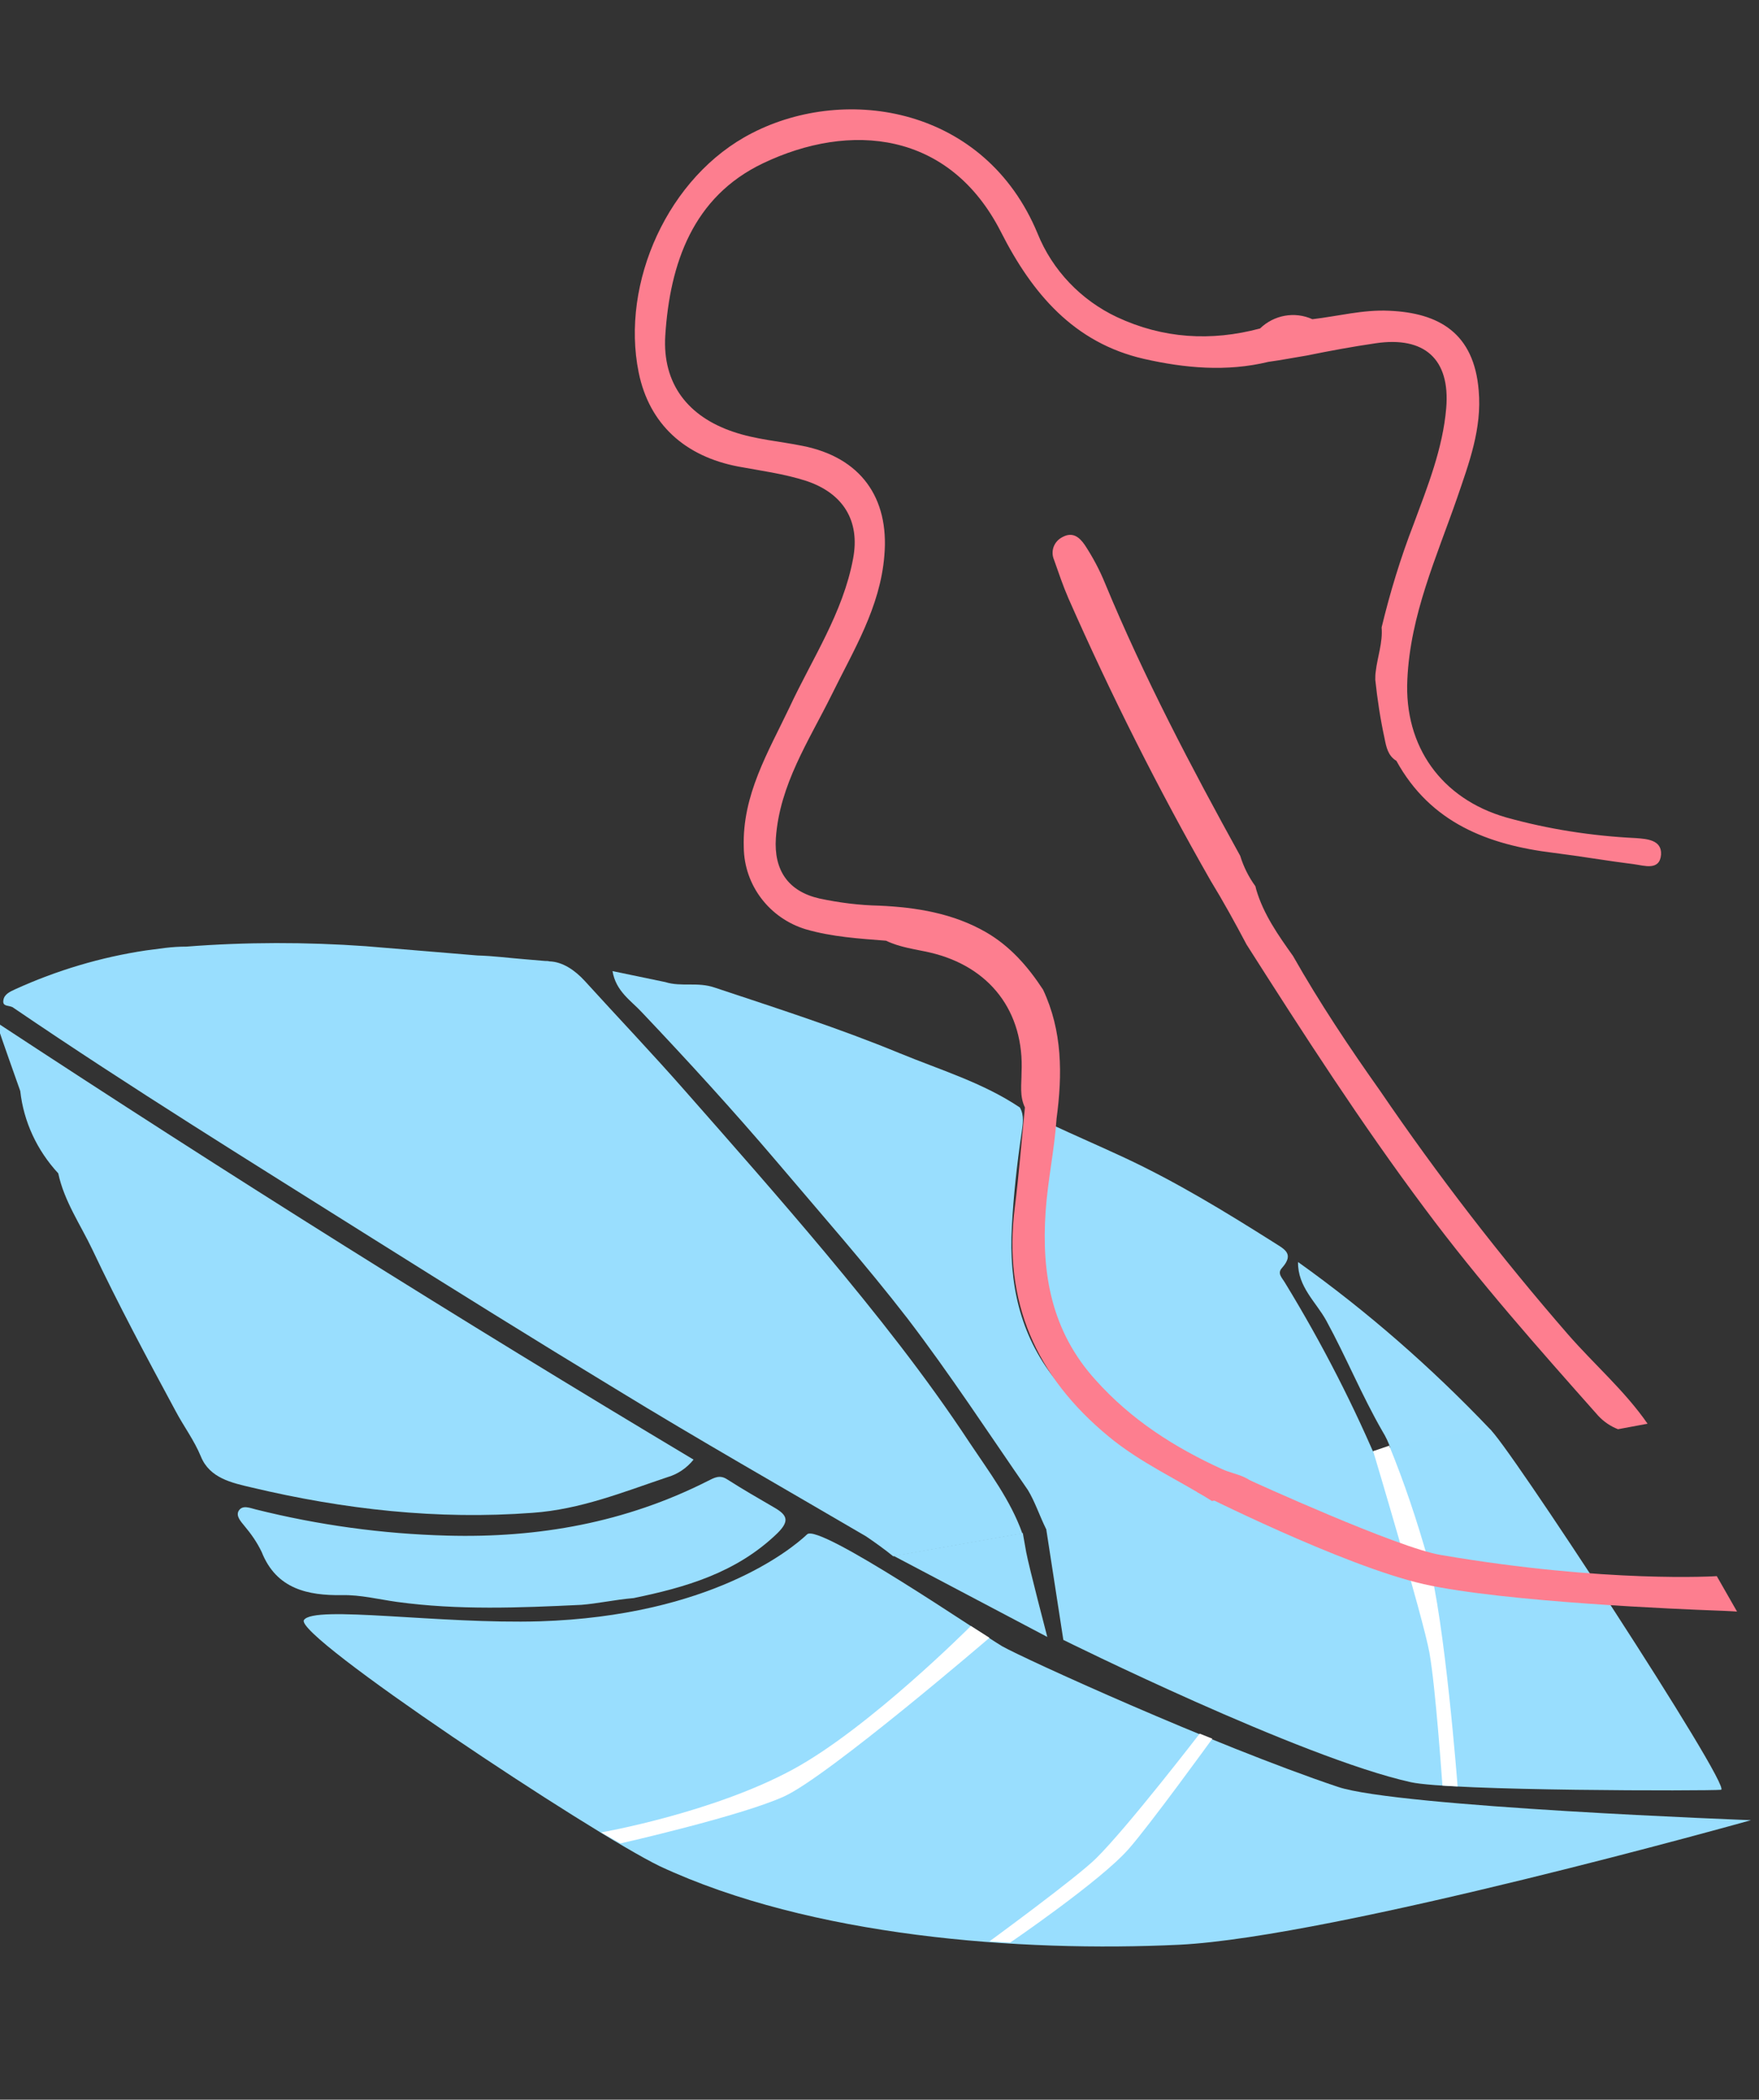 <?xml version="1.0" encoding="utf-8"?>
<!-- Generator: Adobe Illustrator 22.0.1, SVG Export Plug-In . SVG Version: 6.00 Build 0)  -->
<svg version="1.1" id="圖層_1" xmlns="http://www.w3.org/2000/svg" xmlns:xlink="http://www.w3.org/1999/xlink" x="0px" y="0px"
	 viewBox="0 0 416.7 497.3" style="enable-background:new 0 0 416.7 497.3;" xml:space="preserve">
<rect x="0" y="0" width="416.7" height="497.3" fill="#333333" stroke="none"/>
<g id="obj-1">
	<path id="Path_255" style="fill:#99DEFE;" d="M327.4,348.8c-6.5-15.6-14.2-30.6-23-45c-0.7-1.2-1.9-2.2-0.7-3.5
		c3.1-3.5,0.4-4.5-2.2-6.2c-11.4-7.2-22.9-14.2-35.1-19.9c-5.8-2.7-11.8-5.3-17.6-8c-2.4,11.5-4,23.1-3,34.9
		c1.5,16.3,10.8,27.9,23.3,37.5c8.8,6.8,19,10.8,28.9,15.4L327.4,348.8z"/>
	<path id="Path_256" style="fill:#99DEFE;" d="M13.8,277.9c1.4,6.6,5.3,12.2,8.1,18.1c6.1,12.9,12.9,25.6,19.7,38.2
		c1.9,3.6,4.4,6.9,6,10.8c2.1,5.1,7.3,6.2,12,7.3c21.9,5.2,44,7.7,66.6,6c11.3-0.8,21.4-4.9,31.8-8.4c2.5-0.7,4.7-2.2,6.3-4.2
		C108.9,312.6,54.2,278.3-0.9,242.1c2.1,6.2,3.9,11.2,5.7,16.3C5.6,265.7,8.8,272.5,13.8,277.9z"/>
	<path id="Path_257" style="fill:#99DEFE;" d="M247.8,362.1l37.3-6.6c-0.5-3.3-3.5-3.9-5.7-5c-11.5-5.6-21.6-13.8-29.5-23.9
		c-8.4-10.6-10.9-22.8-10.2-36c0.4-7.4,1.2-14.8,2.3-22.2c0.3-2.1,0.7-4.2-0.4-6.1c-8.8-5.9-18.9-8.9-28.6-12.9
		c-14.3-5.9-29-10.6-43.7-15.5c-4.1-1.4-7.9-0.1-11.7-1.3l-12.5-2.6c0.8,4.8,4.4,7,6.9,9.7c10.9,11.5,21.6,23.2,31.9,35.3
		c10.5,12.4,21.2,24.5,31.1,37.3c10,13.1,19.1,27,28.5,40.6C245.2,355.7,246.3,359.1,247.8,362.1z"/>
	<path id="Path_259" style="fill:#99DEFE;" d="M150.1,378.5c12.1-2.5,24.3-5.9,34.1-15.4c2.8-2.8,2.4-4.2-0.7-6
		c-3.8-2.2-7.6-4.4-11.2-6.7c-1.8-1.2-3.1-0.4-4.7,0.4c-19.4,9.8-40,13.5-61.7,12.9c-15.3-0.4-30.5-2.5-45.3-6.2
		c-1.3-0.3-3.2-1.2-4.1,0.4c-0.6,1.2,0.5,2.4,1.4,3.5c1.6,1.9,3,3.9,4.1,6.2c3.5,8.8,11,10.3,19,10.2c4.4-0.1,8.7,1,13,1.6
		c14.6,2,29.1,1.4,43.7,0.7C141.6,379.8,145.5,378.9,150.1,378.5z"/>
	<path id="Path_261" style="fill:#9ADEFE;" d="M354.3,343.3c0-1.7,0-3.4-1.3-4.8c-13.9-14.6-29.1-27.9-45.5-39.6
		c-0.1,5.9,4.3,9.5,6.7,13.9c4.7,8.6,8.4,17.7,13.3,26.2c1.6,2.6,2.6,5.5,2.9,8.6L354.3,343.3z"/>
	<path id="Path_262" style="fill:#99DEFE;" d="M0.8,236.9c0.2-1.4,1.5-2,2.8-2.6c9.9-4.5,20.3-7.6,31-9.2l0,0c1.5-0.2,3-0.4,4.6-0.6
		c1.7-0.2,3.3-0.3,5-0.3c14.1-1.1,28.3-1.1,42.4-0.1c10.6,0.9,19.6,1.6,26.5,2.2c3.8,0.1,7.5,0.6,11.3,0.9l4.7,0.4
		c0.4,0,0.7,0,1.1,0.1c3.1,0.1,6,2.1,8.3,4.6c8,8.8,16.2,17.4,24,26.3c11.1,12.6,22.2,25.2,33,38.1c12.1,14.5,23.8,29.2,34.2,45
		c4.6,6.9,9.7,13.6,12.5,21.5l-30.6,5.4c-2.1-1.7-4.2-3.2-6.4-4.7c-19.8-11.6-39.7-22.9-59.3-34.9c-19.3-11.7-38.4-23.6-57.5-35.6
		c-28.6-18-57.3-35.7-85.2-54.7C2.4,238,0.5,238.6,0.8,236.9z"/>
	<path id="Path_263" style="fill:#99DEFE;" d="M72,383.7c2.4-3.6,32.1,1,55.9,0.3c40.2-1.3,59.4-16.9,63.3-20.6
		c2.8-2.7,41.3,23.6,46.2,26.5c4.9,2.8,49.8,23.3,79.5,33.3c14.2,4.8,97.9,7.9,97.9,7.9s-98.7,27.7-135.4,29.5
		c-37.8,1.8-87.3-1.9-123.1-18.6C139.8,434,69.6,387.4,72,383.7z"/>
	<path id="Path_264" style="fill:#99DEFE;" d="M211.7,368.5l36.4,19.2c0,0-4.4-16.8-5-20.1l-0.8-4.5L211.7,368.5z"/>
	<path id="Path_265" style="fill:#99DEFE;" d="M247.7,361.2l4.2,27.2c0,0,56.2,27.9,82.3,33.7c9.4,2.1,70.5,2.1,73.5,1.8
		c2.9-0.3-52.1-84.3-54.8-85.4C350.2,337.4,247.7,361.2,247.7,361.2z"/>
	<path id="Path_266" style="fill:#FFFFFF;" d="M325.3,343.7c0,0,11.8,39.4,13.3,47.6s3.1,31.6,3.1,31.6l3.6,0.2c0,0-3-39.4-7-53.7
		c-2.6-9.2-5.6-18.2-9.2-27L325.3,343.7z"/>
	<path id="Path_267" style="fill:#FFFFFF;" d="M142.4,434c0,0,26.4-4.6,45.4-14.9c18.1-9.8,42.2-34,42.2-34l4.4,2.8
		c0,0-38.3,32.9-48.7,37.6s-38.7,11.1-38.7,11.1L142.4,434z"/>
	<path id="Path_268" style="fill:#FFFFFF;" d="M234.4,459.8c0,0,20.8-15.2,25.3-19.7c7.4-7.3,24.5-29.5,24.5-29.5l3,1.2
		c0,0-15,20.7-19.9,26.2c-6.6,7.5-28,22.1-28,22.1L234.4,459.8z"/>
</g>
<g id="obj-2">
	<path id="Path_258" style="fill:#FD7E8F;" d="M242.8,262.3c-0.8,7.9-1.4,15.8-2.4,23.7c-2.8,22.3,5,40,22.2,54.2
		c7.6,6.3,16.4,10.2,24.5,15.3l11.3-2c-1.6-4-5.7-4.1-8.8-5.5c-11.4-5.2-21.6-11.7-30.1-21.2c-10.4-11.5-12.8-25.1-11.8-39.8
		c0.5-7.4,2.1-14.7,2.6-22.1c1.4-10.4,1.4-20.7-3.2-30.5c-3.6-5.5-7.8-10.3-13.5-13.6c-7.8-4.5-16.5-5.9-25.3-6.3
		c-4.8-0.1-9.5-0.7-14.2-1.7c-7.4-1.7-10.8-6.7-10.3-14.3c0.9-12.7,7.8-23,13.2-33.9c5.2-10.6,11.5-20.7,12.5-33
		c1.2-13.8-5.7-23.3-19.4-26c-5.4-1.1-11-1.5-16.3-3.3c-10.8-3.6-16.9-11.4-16.2-22.8c1.1-17.2,6.6-32.9,23.1-40.8
		c20.7-9.9,44.2-7.7,56.4,16.2c7.4,14.6,17.3,26.3,33.9,30.1c9.7,2.2,19.6,3.1,29.5,0.7c3-0.4,6-1,9.1-1.5
		c5.4-1.1,10.8-2.1,16.3-2.9c11.5-1.7,17.7,3.7,16.7,15.4c-0.8,9.5-4.4,18.5-7.7,27.4c-3.1,8-5.6,16.2-7.6,24.5
		c0.3,3.6-1,7-1.4,10.5c-0.1,0.6-0.1,1.3-0.1,1.9c0.5,4.7,1.2,9.3,2.2,13.9c0.4,2,0.8,4.1,2.8,5.3c8.1,14.7,21.7,19.9,37.3,21.8
		c6.4,0.8,12.7,1.9,19.1,2.7c2.3,0.3,6,1.6,6.3-2.3c0.2-3.5-3.4-3.7-5.9-3.9c-10.4-0.5-20.8-2.1-30.8-4.9
		c-15.3-4.4-24.2-16.8-23.4-32.7c0.7-15.3,6.9-28.9,11.8-43c2.8-8.2,5.9-16.4,5.1-25.4c-1.1-13.6-9.4-18.4-21.2-18.9
		c-6.2-0.3-12.1,1.3-18.2,2c-4.2-1.9-9.1-1-12.4,2.2c-11.6,3.1-23,2.4-33.9-2.7c-8.5-4-15.3-11.1-18.8-19.8
		c-12.4-29.9-45.2-35.3-67.6-23.8c-20,10.2-31.2,35.6-26.9,56.7c2.5,12.3,11,19.9,23.6,22.3c5.4,1,10.8,1.7,16.1,3.4
		c8.7,2.9,12.8,9.4,11.1,18.4c-2.4,12.9-9.7,23.7-15.1,35.3c-5,10.5-11.2,20.7-10.8,33.1c0.1,9,6.1,16.8,14.7,19.4
		c6.2,1.8,12.6,2.2,19,2.7c3.3,1.6,6.9,2,10.4,2.8c14.2,3.3,22.4,14,21.7,28.5C242,256.8,241.5,259.6,242.8,262.3z"/>
	<path id="Path_260" style="fill:#FE7E8F;" d="M306.3,226.4c-3.5-4.9-7-9.9-8.7-15.7c-0.1-0.3-0.1-0.5-0.2-0.8
		c-1.6-2.2-2.8-4.6-3.6-7.2c-11.6-21-22.8-42.3-32-64.5c-1.3-3.2-2.9-6.2-4.8-9.1c-1.3-1.9-2.9-3.2-5.3-1.9c-2,1-2.9,3.3-2,5.4
		c1.1,3.1,2.1,6.1,3.4,9.1c10.1,22.9,21.3,45.2,33.7,66.9c3,4.9,5.8,10,8.5,15.1c13.5,21.2,27.1,42.3,42.2,62.5
		c12.8,17.2,26.9,33.1,41.1,49.1c1.3,1.4,2.9,2.5,4.7,3.2l7-1.3c-5.4-7.8-12.6-14-18.8-21.1c-16-18.4-30.9-37.7-44.6-57.8
		C319.6,248,312.6,237.5,306.3,226.4z"/>
	<path id="Path_269" style="fill:#FD7E8F;" d="M296.1,350.6l-12.5,2.8c0,0,34.4,17.4,53.7,21.8c19.2,4.3,62.6,6,68,6.2
		c5.5,0.2,6.2,0.3,6.2,0.3l-4.8-8.4c0,0-26,1.7-65.3-5C331.3,366.7,296.1,350.6,296.1,350.6z"/>
</g>
</svg>
